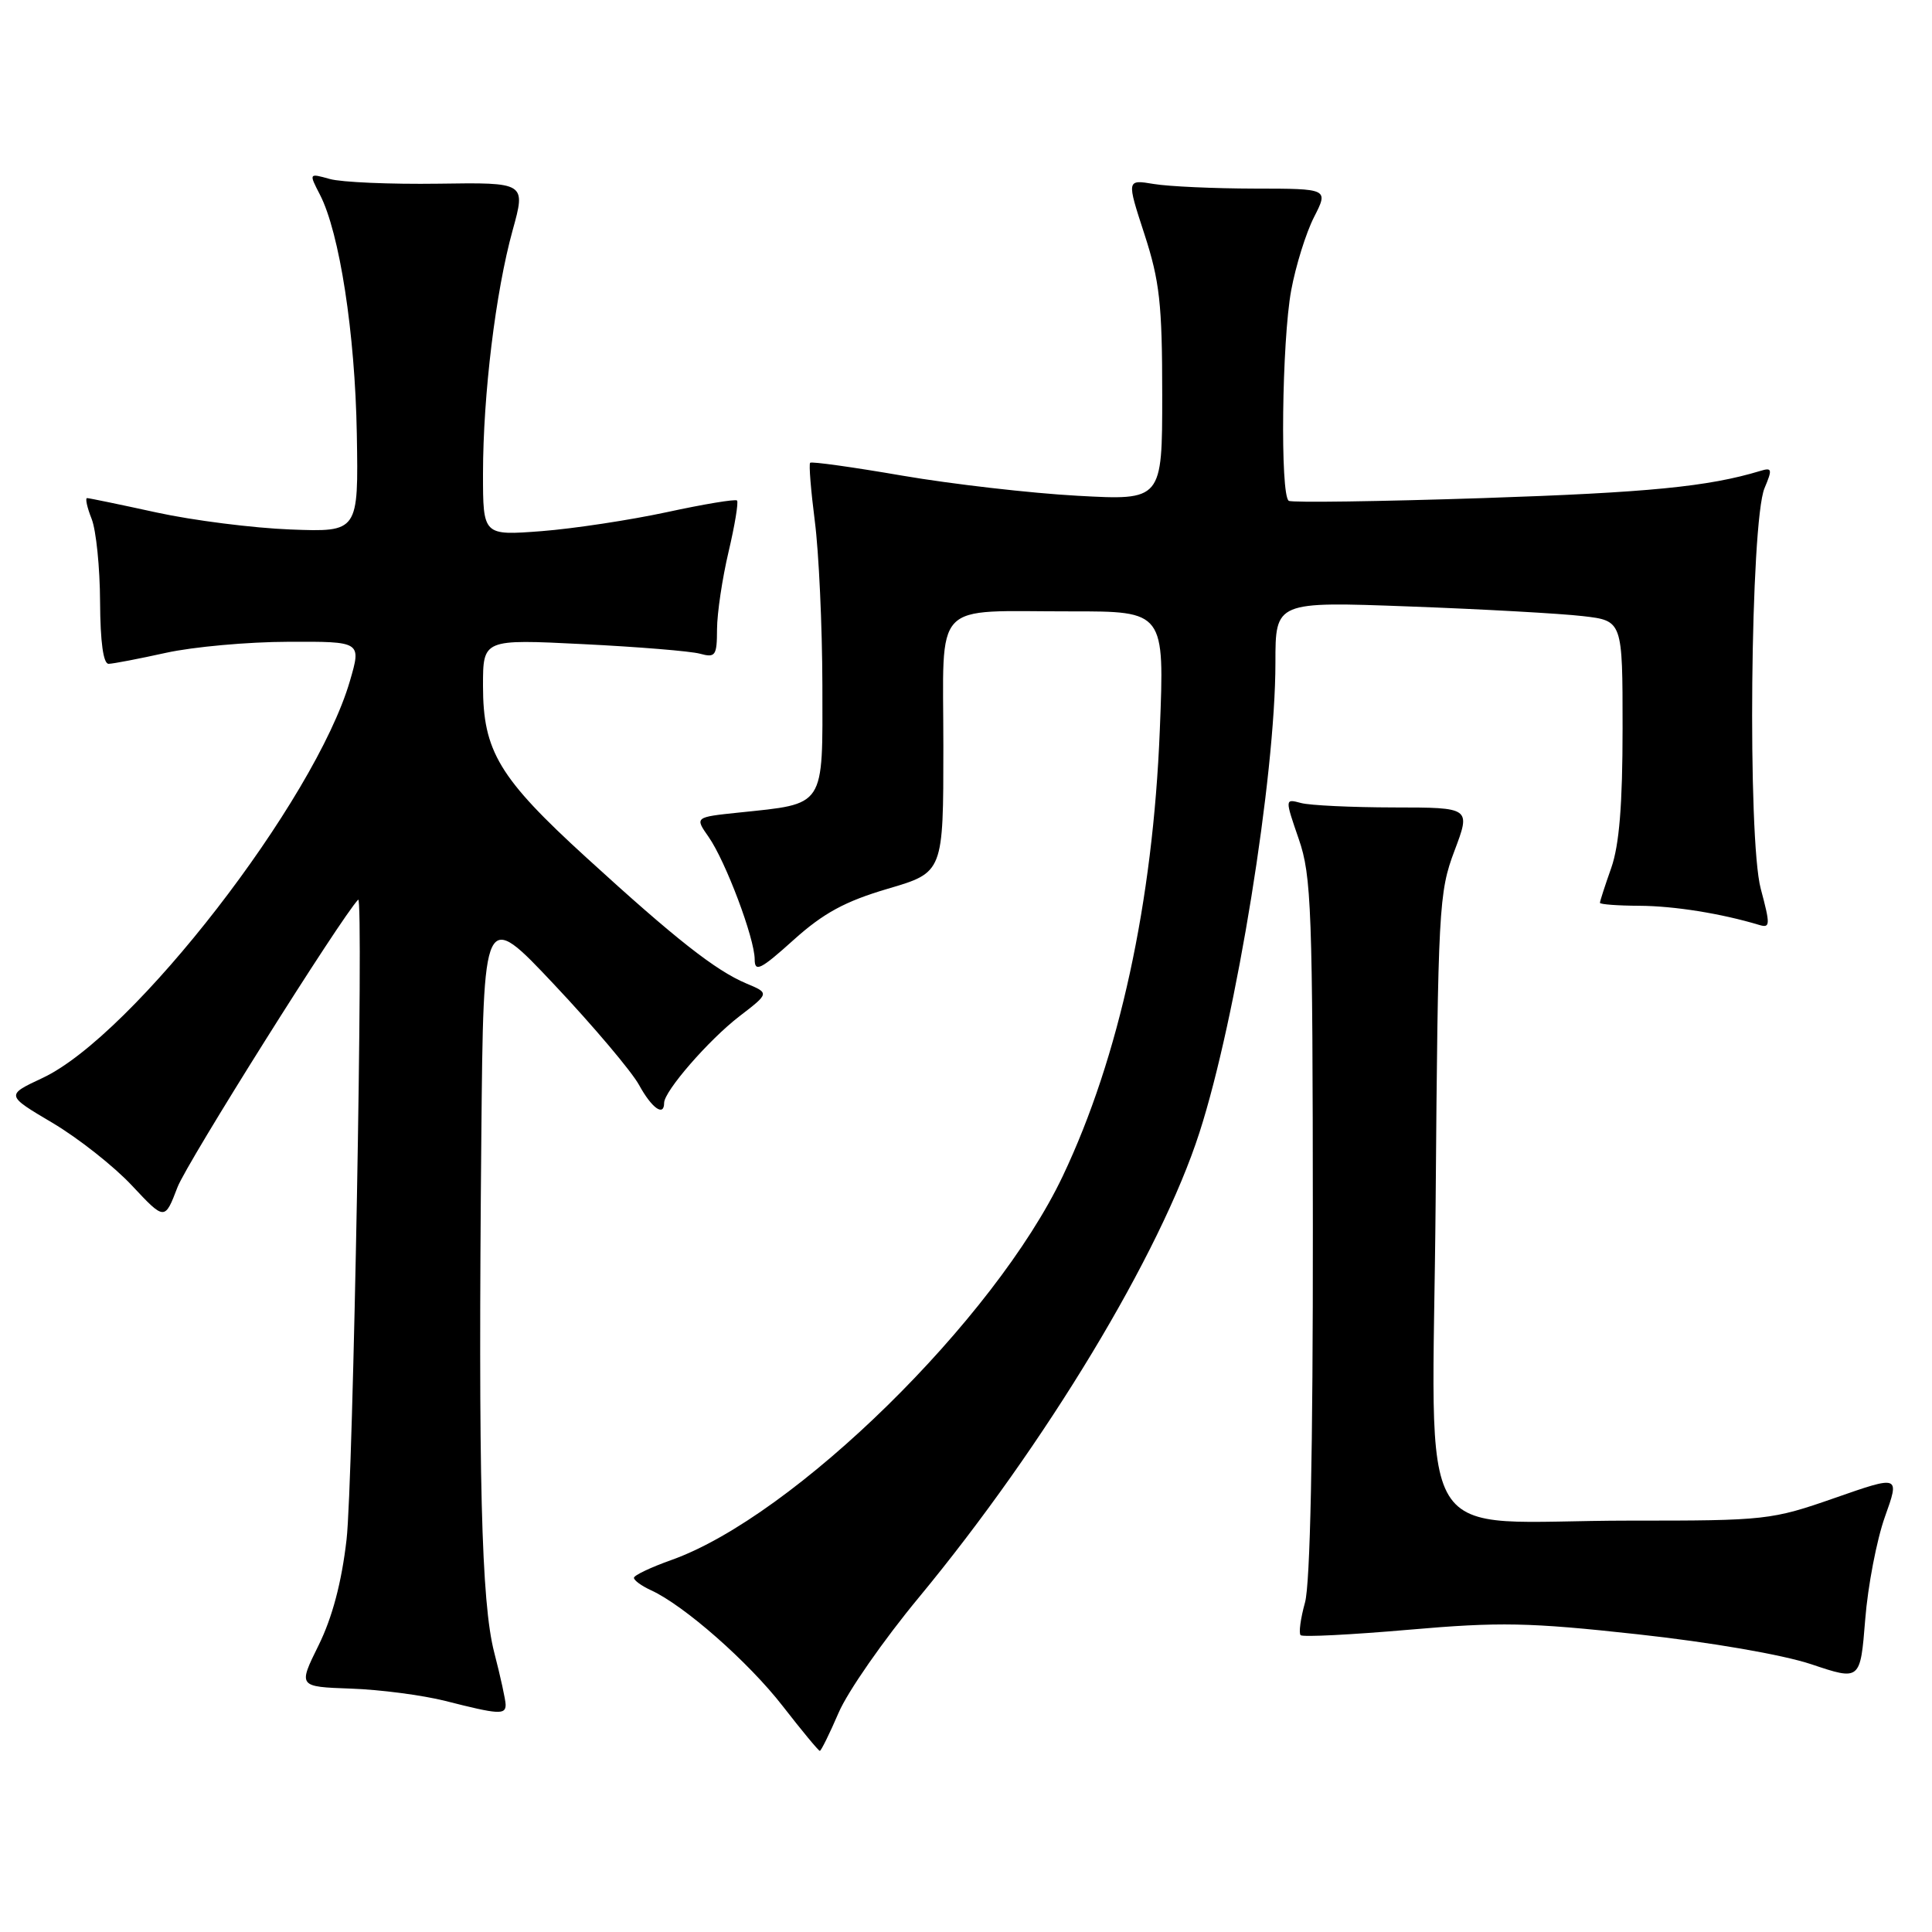<?xml version="1.0" encoding="UTF-8" standalone="no"?>
<!DOCTYPE svg PUBLIC "-//W3C//DTD SVG 1.1//EN" "http://www.w3.org/Graphics/SVG/1.1/DTD/svg11.dtd" >
<svg xmlns="http://www.w3.org/2000/svg" xmlns:xlink="http://www.w3.org/1999/xlink" version="1.1" viewBox="0 0 256 256">
 <g >
 <path fill="currentColor"
d=" M 111.12 226.95 C 112.31 224.16 117.09 217.30 121.73 211.70 C 138.53 191.38 153.76 166.16 158.94 150.05 C 163.83 134.89 169.00 102.87 169.00 87.80 C 169.00 79.70 169.00 79.70 186.75 80.36 C 196.51 80.72 206.86 81.30 209.75 81.64 C 215.00 82.25 215.00 82.25 215.00 96.50 C 215.00 106.61 214.56 111.98 213.50 115.00 C 212.67 117.34 212.00 119.42 212.00 119.63 C 212.00 119.83 214.36 120.01 217.25 120.02 C 221.86 120.05 228.06 121.04 233.11 122.56 C 234.57 123.00 234.59 122.56 233.31 117.77 C 231.53 111.14 231.93 69.15 233.81 64.68 C 234.87 62.17 234.81 61.92 233.25 62.40 C 226.35 64.49 218.42 65.27 196.52 66.00 C 182.77 66.45 171.19 66.62 170.77 66.36 C 169.61 65.64 169.85 45.19 171.09 38.47 C 171.69 35.22 173.05 30.86 174.11 28.78 C 176.04 25.00 176.04 25.00 166.27 24.99 C 160.90 24.98 154.88 24.71 152.89 24.38 C 149.28 23.78 149.28 23.78 151.64 31.02 C 153.66 37.23 154.00 40.26 154.00 52.28 C 154.00 66.31 154.00 66.31 142.75 65.69 C 136.56 65.35 126.14 64.15 119.59 63.03 C 113.04 61.90 107.53 61.13 107.35 61.32 C 107.16 61.50 107.45 65.00 107.97 69.08 C 108.50 73.16 108.95 82.92 108.97 90.77 C 109.00 107.14 109.45 106.46 97.89 107.67 C 92.06 108.28 92.06 108.28 93.89 110.89 C 96.15 114.12 100.00 124.35 100.00 127.13 C 100.00 128.87 100.79 128.48 105.15 124.55 C 109.12 120.98 111.98 119.43 117.65 117.76 C 125.00 115.60 125.00 115.60 125.00 98.92 C 125.00 79.21 123.28 81.03 141.90 81.01 C 154.31 81.00 154.31 81.00 153.68 96.75 C 152.77 119.55 148.29 140.11 140.83 155.82 C 131.80 174.84 105.19 200.94 88.96 206.71 C 86.23 207.68 84.00 208.74 84.00 209.07 C 84.00 209.41 85.01 210.14 86.25 210.71 C 90.65 212.72 99.17 220.21 103.71 226.06 C 106.25 229.33 108.46 232.00 108.63 232.00 C 108.80 232.00 109.92 229.73 111.12 226.95 Z  M 67.00 225.89 C 67.00 225.29 66.32 222.17 65.49 218.97 C 63.77 212.31 63.36 195.88 63.78 150.50 C 64.06 120.50 64.06 120.50 73.47 130.50 C 78.65 136.00 83.68 141.96 84.67 143.75 C 86.36 146.84 88.00 148.01 88.00 146.14 C 88.00 144.59 93.92 137.78 97.98 134.66 C 101.96 131.60 101.96 131.60 98.88 130.31 C 94.81 128.59 89.53 124.45 77.68 113.62 C 66.13 103.08 64.00 99.53 64.00 90.88 C 64.00 84.69 64.00 84.69 77.25 85.35 C 84.54 85.71 91.51 86.28 92.75 86.62 C 94.80 87.18 95.00 86.89 95.01 83.37 C 95.02 81.24 95.71 76.62 96.54 73.11 C 97.37 69.59 97.87 66.54 97.66 66.32 C 97.44 66.11 93.27 66.80 88.38 67.86 C 83.50 68.91 76.01 70.05 71.75 70.38 C 64.00 70.97 64.00 70.97 64.00 62.74 C 64.01 52.29 65.67 38.66 67.93 30.50 C 69.68 24.17 69.68 24.17 58.09 24.34 C 51.72 24.43 45.24 24.15 43.71 23.72 C 40.92 22.94 40.92 22.94 42.39 25.79 C 44.99 30.82 47.05 44.14 47.28 57.50 C 47.50 70.50 47.50 70.50 38.50 70.16 C 33.55 69.97 25.57 68.96 20.76 67.91 C 15.95 66.86 11.80 66.00 11.54 66.00 C 11.27 66.00 11.54 67.24 12.14 68.75 C 12.74 70.26 13.24 75.21 13.26 79.75 C 13.29 85.08 13.69 87.99 14.40 87.96 C 15.00 87.95 18.42 87.29 22.00 86.50 C 25.58 85.71 32.86 85.05 38.20 85.04 C 47.89 85.00 47.89 85.00 46.36 90.25 C 41.74 106.08 17.62 137.23 5.63 142.84 C 0.76 145.12 0.76 145.12 6.96 148.79 C 10.37 150.81 15.11 154.55 17.49 157.10 C 21.83 161.73 21.83 161.73 23.52 157.31 C 24.75 154.08 45.22 121.52 47.46 119.21 C 48.21 118.45 46.79 196.56 45.92 204.00 C 45.27 209.67 44.03 214.33 42.22 218.00 C 39.50 223.50 39.50 223.50 46.50 223.75 C 50.35 223.88 55.98 224.62 59.00 225.38 C 66.07 227.18 67.00 227.24 67.00 225.89 Z  M 249.76 200.99 C 251.73 195.48 251.73 195.48 243.11 198.49 C 234.74 201.41 233.99 201.50 216.00 201.49 C 186.67 201.49 189.84 206.68 190.23 159.20 C 190.54 120.32 190.65 118.24 192.72 112.75 C 194.89 107.00 194.89 107.00 184.70 106.99 C 179.09 106.98 173.54 106.72 172.38 106.40 C 170.25 105.83 170.25 105.83 172.09 111.17 C 173.78 116.04 173.94 120.45 173.96 162.50 C 173.98 192.12 173.61 209.87 172.92 212.34 C 172.33 214.46 172.07 216.41 172.34 216.67 C 172.61 216.94 179.05 216.61 186.66 215.95 C 198.74 214.90 202.57 214.97 216.99 216.55 C 226.70 217.61 236.18 219.25 240.00 220.52 C 246.50 222.70 246.50 222.70 247.15 214.60 C 247.50 210.14 248.68 204.02 249.76 200.99 Z "/>
</g>
</svg>
